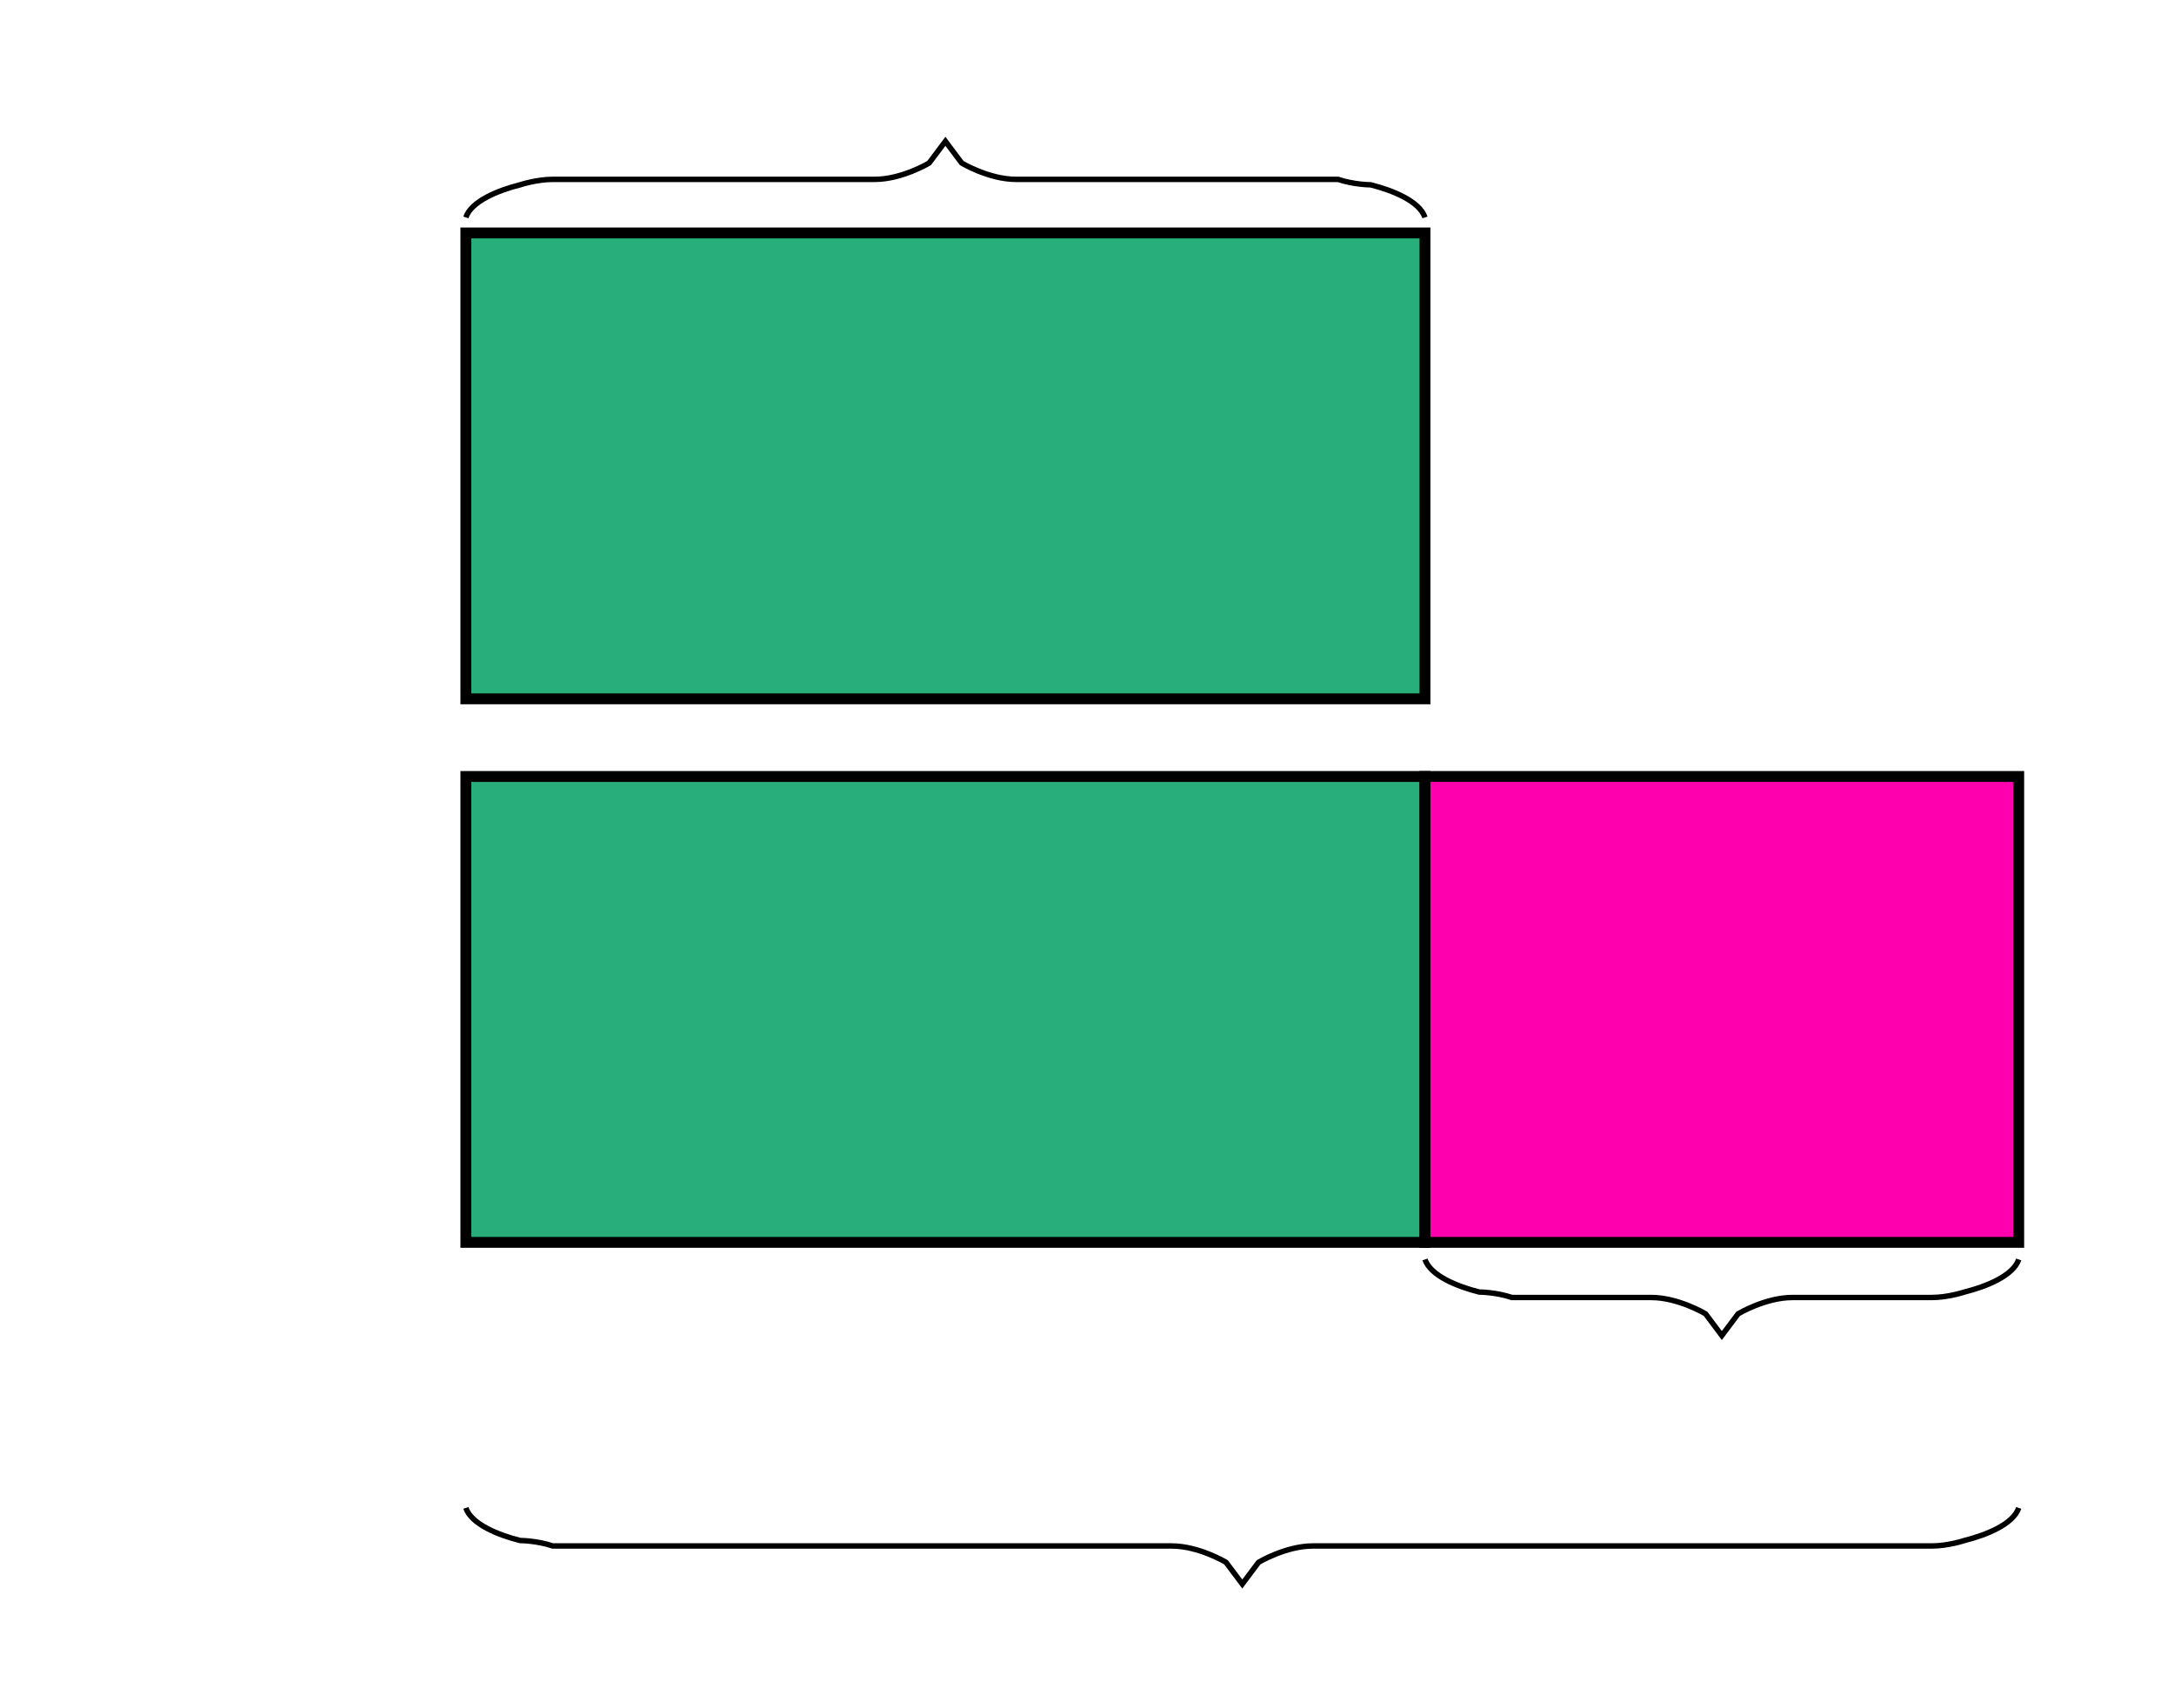 <svg xmlns="http://www.w3.org/2000/svg" version="1.1" width="400" height="314.286" viewBox="0 0 400 314.286"><defs/><path fill="#28ae7b" stroke="#000000" d="M 85.714,228.571 L 85.714,142.857 L 262.185,142.857 L 262.185,228.571 Z" style="stroke-width: 2px;fill-opacity: 1;stroke-opacity: 1" stroke-width="2" fill-opacity="1" stroke-opacity="1" stroke-dasharray="0"/><path fill="#ff00af" stroke="#000000" d="M 262.185,228.571 L 262.185,142.857 L 371.429,142.857 L 371.429,228.571 Z" style="stroke-width: 2px;fill-opacity: 1;stroke-opacity: 1" stroke-width="2" fill-opacity="1" stroke-opacity="1" stroke-dasharray="0"/><path fill="#28ae7b" stroke="#000000" d="M 85.714,128.571 L 85.714,42.857 L 262.185,42.857 L 262.185,128.571 Z" style="stroke-width: 2px;fill-opacity: 1;stroke-opacity: 1" stroke-width="2" fill-opacity="1" stroke-opacity="1" stroke-dasharray="0"/><path fill="none" stroke="#000000" d="M 262.185,245.714 C 263.185,242.714 268.185,240.714 272.185,239.714 C 272.185,239.714 275.185,238.714 278.185,238.714 L 303.807,238.714 C 308.807,238.714 313.807,235.714 313.807,235.714 L 316.807,231.714 L 319.807,235.714 S 324.807,238.714 329.807,238.714 L 355.429,238.714 C 358.429,239.714 361.429,239.714 361.429,239.714 C 365.429,240.714 370.429,242.714 371.429,245.714" transform="rotate(180 316.807 238.714)"/><path fill="none" stroke="#000000" d="M 85.714,291.429 C 86.714,288.429 91.714,286.429 95.714,285.429 C 95.714,285.429 98.714,284.429 101.714,284.429 L 215.571,284.429 C 220.571,284.429 225.571,281.429 225.571,281.429 L 228.571,277.429 L 231.571,281.429 S 236.571,284.429 241.571,284.429 L 355.428,284.429 C 358.428,285.429 361.428,285.429 361.428,285.429 C 365.428,286.429 370.428,288.429 371.428,291.429" transform="rotate(180 228.571 284.429)"/><path fill="none" stroke="#000000" d="M 85.714,40 C 86.714,37 91.714,35 95.714,34 C 95.714,34 98.714,33 101.714,33 L 160.949,33 C 165.949,33 170.949,30 170.949,30 L 173.949,26 L 176.949,30 S 181.949,33 186.949,33 L 246.185,33 C 249.185,34 252.185,34 252.185,34 C 256.185,35 261.185,37 262.185,40" transform=""/></svg>